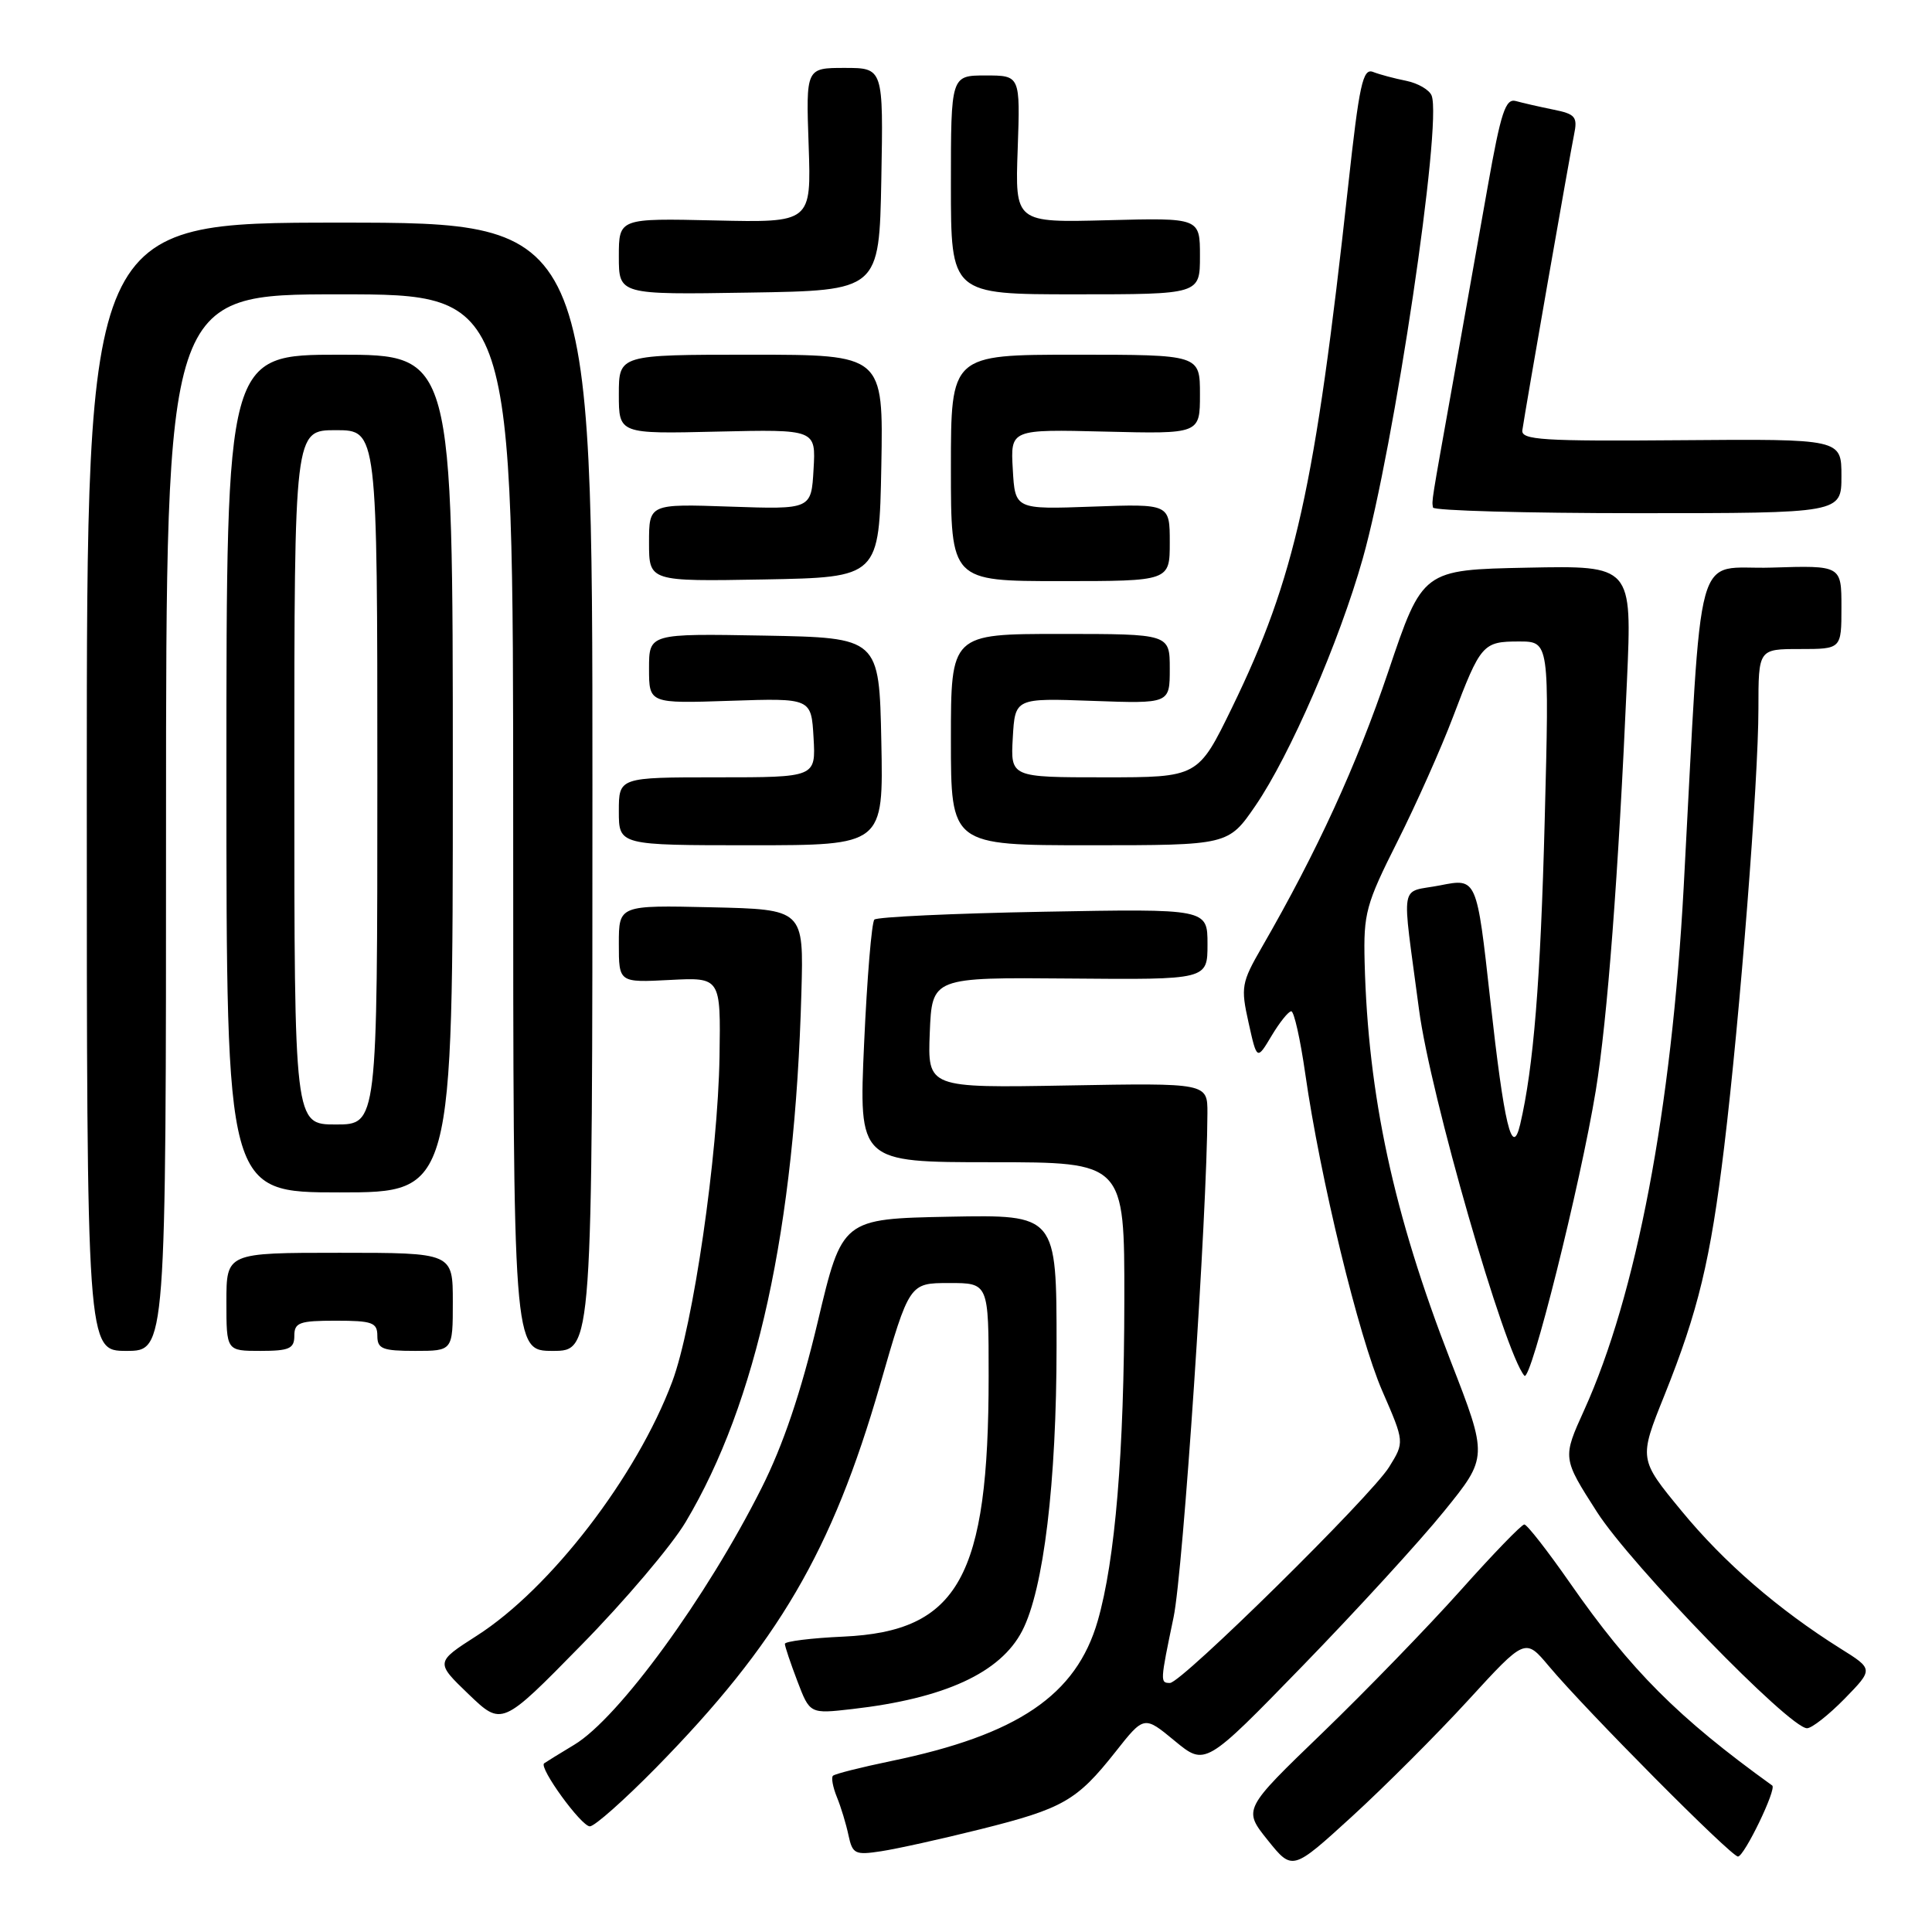 <?xml version="1.0" encoding="UTF-8" standalone="no"?>
<!DOCTYPE svg PUBLIC "-//W3C//DTD SVG 1.1//EN" "http://www.w3.org/Graphics/SVG/1.1/DTD/svg11.dtd" >
<svg xmlns="http://www.w3.org/2000/svg" xmlns:xlink="http://www.w3.org/1999/xlink" version="1.1" viewBox="0 0 256 256">
 <g >
 <path fill="currentColor"
d=" M 194.56 225.27 C 202.10 217.04 202.10 217.04 205.23 220.77 C 210.18 226.67 229.38 246.00 230.29 246.00 C 231.12 246.00 235.45 237.04 234.83 236.59 C 222.37 227.62 216.08 221.32 208.03 209.75 C 205.06 205.49 202.34 202.00 201.98 202.00 C 201.62 202.00 197.81 205.94 193.52 210.75 C 189.22 215.56 180.98 224.06 175.21 229.63 C 164.71 239.75 164.71 239.75 167.98 243.83 C 171.25 247.90 171.25 247.90 179.14 240.70 C 183.47 236.74 190.41 229.80 194.56 225.27 Z  M 129.89 242.39 C 140.86 239.65 142.68 238.61 147.79 232.15 C 151.60 227.32 151.60 227.32 155.65 230.67 C 159.70 234.01 159.70 234.01 172.60 220.74 C 179.69 213.44 188.13 204.23 191.33 200.27 C 197.17 193.07 197.17 193.07 192.20 180.29 C 184.65 160.85 181.27 145.19 180.82 127.50 C 180.66 121.02 180.98 119.83 185.17 111.50 C 187.66 106.55 190.97 99.12 192.53 95.00 C 196.19 85.34 196.49 85.00 201.27 85.00 C 205.30 85.00 205.30 85.00 204.68 108.75 C 204.13 130.01 203.20 141.45 201.43 148.99 C 200.36 153.51 199.31 149.13 197.46 132.43 C 195.68 116.35 195.68 116.35 190.85 117.31 C 185.35 118.39 185.72 116.26 188.03 133.79 C 189.51 145.06 199.37 179.29 201.99 182.29 C 202.83 183.25 209.40 156.99 211.45 144.50 C 212.99 135.06 214.45 115.93 215.58 90.22 C 216.26 74.94 216.26 74.94 202.38 75.22 C 188.50 75.50 188.50 75.50 183.95 89.00 C 179.75 101.43 174.53 112.81 167.21 125.50 C 164.50 130.20 164.39 130.80 165.44 135.50 C 166.55 140.50 166.55 140.50 168.49 137.25 C 169.56 135.46 170.73 134.00 171.10 134.00 C 171.47 134.00 172.30 137.71 172.95 142.25 C 174.92 156.07 180.03 177.11 183.15 184.29 C 186.11 191.09 186.11 191.09 184.07 194.38 C 181.70 198.22 156.55 223.00 155.03 223.00 C 153.71 223.00 153.72 222.86 155.51 214.27 C 156.77 208.22 159.95 160.90 159.99 147.50 C 160.00 143.50 160.00 143.50 141.46 143.83 C 122.91 144.16 122.91 144.16 123.20 136.83 C 123.50 129.50 123.50 129.50 141.75 129.66 C 160.00 129.82 160.00 129.82 160.00 125.11 C 160.00 120.41 160.00 120.41 138.25 120.81 C 126.29 121.03 116.21 121.50 115.86 121.85 C 115.50 122.21 114.89 129.59 114.50 138.25 C 113.79 154.00 113.79 154.00 131.39 154.00 C 149.00 154.00 149.00 154.00 148.98 172.25 C 148.96 192.44 147.77 206.75 145.45 214.79 C 142.61 224.62 134.86 229.88 118.07 233.35 C 114.08 234.18 110.61 235.05 110.37 235.30 C 110.12 235.54 110.36 236.81 110.89 238.12 C 111.43 239.43 112.12 241.71 112.43 243.19 C 112.96 245.66 113.30 245.83 116.75 245.30 C 118.81 244.99 124.73 243.68 129.89 242.39 Z  M 86.91 234.25 C 103.11 217.74 110.25 205.55 116.61 183.51 C 120.50 170.01 120.50 170.01 125.75 170.01 C 131.00 170.00 131.00 170.00 131.00 182.36 C 131.00 209.00 127.01 216.16 111.75 216.86 C 107.49 217.05 104.00 217.49 104.00 217.82 C 104.00 218.16 104.75 220.38 105.66 222.77 C 107.31 227.10 107.31 227.10 112.91 226.46 C 125.18 225.06 132.58 221.65 135.45 216.09 C 138.29 210.60 140.00 196.44 140.00 178.34 C 140.00 160.95 140.00 160.95 125.80 161.22 C 111.59 161.50 111.59 161.50 108.35 175.17 C 106.13 184.51 103.77 191.49 100.91 197.17 C 93.62 211.68 81.96 227.67 76.09 231.19 C 74.11 232.38 72.32 233.49 72.10 233.65 C 71.37 234.22 77.02 242.00 78.16 242.00 C 78.79 242.00 82.72 238.51 86.91 234.25 Z  M 90.85 201.68 C 100.28 185.88 105.33 162.79 106.19 131.50 C 106.50 120.50 106.50 120.50 94.25 120.22 C 82.00 119.94 82.00 119.94 82.00 125.07 C 82.00 130.20 82.00 130.20 88.75 129.85 C 95.50 129.50 95.50 129.50 95.34 140.00 C 95.13 153.09 91.85 175.68 89.07 183.09 C 84.37 195.64 72.93 210.51 63.18 216.74 C 57.69 220.26 57.69 220.26 62.09 224.49 C 66.50 228.72 66.50 228.72 77.00 218.01 C 82.78 212.13 89.01 204.78 90.85 201.68 Z  M 244.42 225.09 C 248.24 221.17 248.24 221.17 243.87 218.44 C 235.62 213.26 228.43 207.04 222.80 200.19 C 217.15 193.33 217.15 193.33 220.54 184.90 C 225.03 173.70 226.65 166.97 228.46 152.00 C 230.56 134.63 233.00 103.41 233.00 93.92 C 233.00 86.00 233.00 86.00 238.50 86.00 C 244.00 86.00 244.00 86.00 244.00 80.46 C 244.00 74.92 244.00 74.92 234.75 75.21 C 224.31 75.54 225.63 70.74 223.10 117.50 C 221.50 147.02 216.82 171.61 209.91 186.85 C 207.03 193.20 207.03 193.20 211.61 200.35 C 216.12 207.39 237.11 229.00 239.44 229.00 C 240.08 229.00 242.31 227.24 244.42 225.09 Z  M 22.00 109.00 C 22.00 39.00 22.00 39.00 45.00 39.00 C 68.00 39.00 68.00 39.00 68.00 109.00 C 68.00 179.00 68.00 179.00 73.25 179.00 C 78.50 179.00 78.50 179.00 78.50 104.25 C 78.50 29.50 78.50 29.50 45.00 29.50 C 11.50 29.50 11.50 29.50 11.50 104.25 C 11.50 179.00 11.50 179.00 16.75 179.00 C 22.00 179.00 22.00 179.00 22.00 109.00 Z  M 39.00 177.00 C 39.00 175.24 39.67 175.00 44.50 175.00 C 49.33 175.00 50.00 175.24 50.00 177.00 C 50.00 178.73 50.67 179.00 55.00 179.00 C 60.00 179.00 60.00 179.00 60.00 172.50 C 60.00 166.00 60.00 166.00 45.00 166.00 C 30.00 166.00 30.00 166.00 30.00 172.50 C 30.00 179.00 30.00 179.00 34.50 179.00 C 38.33 179.00 39.00 178.70 39.00 177.00 Z  M 60.00 102.50 C 60.00 47.00 60.00 47.00 45.00 47.00 C 30.00 47.00 30.00 47.00 30.00 102.50 C 30.00 158.00 30.00 158.00 45.00 158.00 C 60.00 158.00 60.00 158.00 60.00 102.50 Z  M 116.78 98.25 C 116.50 84.50 116.50 84.50 101.25 84.22 C 86.00 83.95 86.00 83.95 86.00 88.58 C 86.00 93.22 86.00 93.22 96.75 92.86 C 107.50 92.50 107.50 92.50 107.80 97.75 C 108.10 103.00 108.10 103.00 95.05 103.00 C 82.00 103.00 82.00 103.00 82.00 107.50 C 82.00 112.00 82.00 112.00 99.53 112.00 C 117.06 112.00 117.06 112.00 116.78 98.25 Z  M 166.36 106.75 C 170.91 100.11 177.45 85.06 180.57 74.02 C 184.72 59.34 191.12 16.35 189.70 12.67 C 189.41 11.91 187.90 11.03 186.34 10.71 C 184.78 10.40 182.79 9.87 181.93 9.53 C 180.58 9.01 180.11 11.17 178.63 24.71 C 174.25 64.70 171.61 76.57 163.26 93.74 C 158.75 103.00 158.75 103.00 146.32 103.00 C 133.90 103.00 133.90 103.00 134.20 97.75 C 134.50 92.50 134.50 92.50 144.75 92.87 C 155.00 93.24 155.00 93.24 155.00 88.62 C 155.00 84.00 155.00 84.00 140.50 84.00 C 126.00 84.00 126.00 84.00 126.00 98.00 C 126.00 112.00 126.00 112.00 144.38 112.00 C 162.76 112.00 162.76 112.00 166.36 106.75 Z  M 116.78 61.75 C 117.05 47.00 117.05 47.00 99.53 47.00 C 82.00 47.00 82.00 47.00 82.00 52.25 C 82.00 57.50 82.00 57.50 95.05 57.19 C 108.11 56.89 108.11 56.89 107.80 62.19 C 107.50 67.50 107.50 67.50 96.75 67.13 C 86.00 66.76 86.00 66.76 86.00 71.91 C 86.00 77.05 86.00 77.05 101.25 76.78 C 116.50 76.50 116.50 76.50 116.78 61.75 Z  M 155.00 71.88 C 155.00 66.76 155.00 66.76 144.75 67.13 C 134.50 67.50 134.50 67.50 134.20 62.19 C 133.89 56.88 133.89 56.88 146.45 57.19 C 159.00 57.50 159.00 57.50 159.00 52.25 C 159.00 47.00 159.00 47.00 142.50 47.00 C 126.00 47.00 126.00 47.00 126.00 62.00 C 126.00 77.00 126.00 77.00 140.50 77.00 C 155.00 77.00 155.00 77.00 155.00 71.88 Z  M 244.00 63.08 C 244.00 58.16 244.00 58.16 222.75 58.33 C 204.37 58.48 201.53 58.30 201.72 57.00 C 202.13 54.17 208.02 20.50 208.57 17.84 C 209.06 15.48 208.76 15.11 205.81 14.52 C 203.99 14.15 201.76 13.64 200.86 13.39 C 199.49 13.01 198.88 14.85 197.13 24.72 C 195.98 31.20 193.89 42.97 192.48 50.89 C 189.59 67.05 189.72 66.23 189.88 67.25 C 189.95 67.66 202.15 68.00 217.00 68.00 C 244.00 68.00 244.00 68.00 244.00 63.08 Z  M 116.78 23.75 C 117.05 9.00 117.05 9.00 111.92 9.00 C 106.79 9.00 106.79 9.00 107.15 19.25 C 107.50 29.50 107.50 29.50 94.75 29.21 C 82.00 28.92 82.00 28.92 82.00 33.99 C 82.00 39.05 82.00 39.05 99.25 38.77 C 116.50 38.50 116.50 38.50 116.78 23.75 Z  M 159.00 33.93 C 159.00 28.86 159.00 28.86 146.75 29.18 C 134.50 29.50 134.50 29.50 134.85 19.75 C 135.19 10.00 135.19 10.00 130.60 10.00 C 126.00 10.00 126.00 10.00 126.00 24.50 C 126.00 39.00 126.00 39.00 142.50 39.00 C 159.00 39.00 159.00 39.00 159.00 33.93 Z  M 39.00 103.00 C 39.00 57.00 39.00 57.00 44.50 57.00 C 50.00 57.00 50.00 57.00 50.00 103.00 C 50.00 149.00 50.00 149.00 44.50 149.00 C 39.00 149.00 39.00 149.00 39.00 103.00 Z "/>
</g>
</svg>
